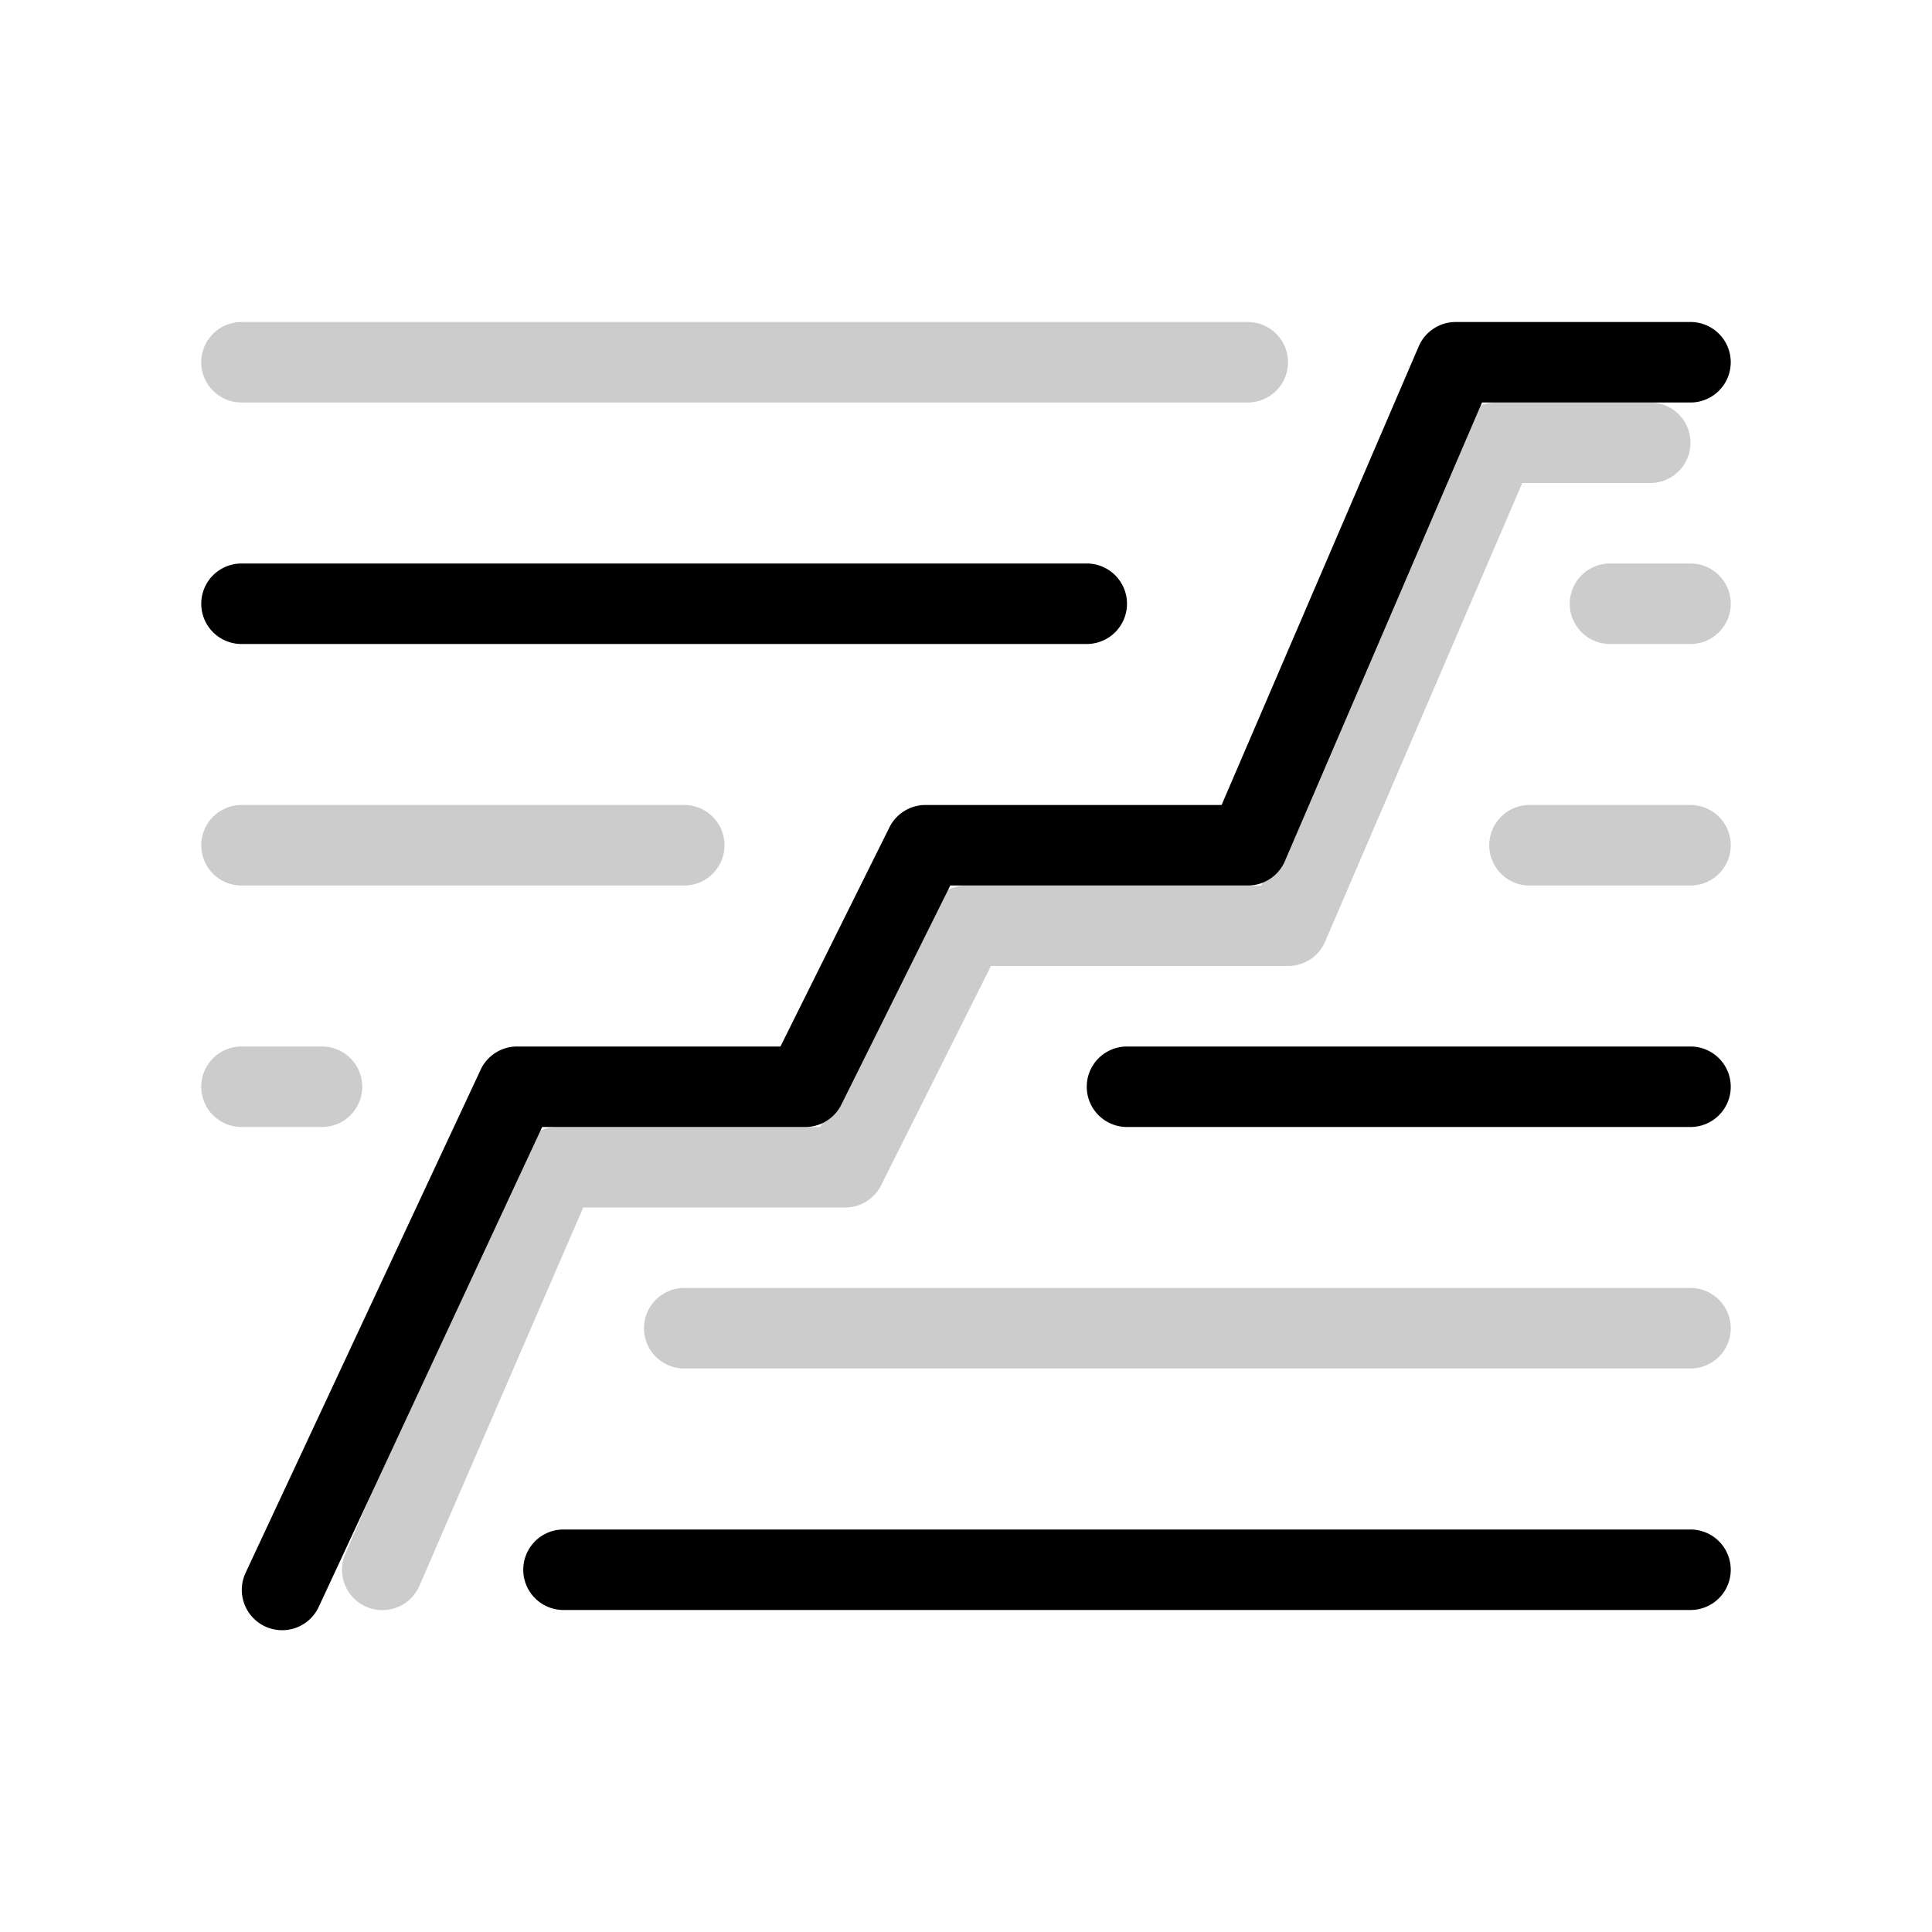 <svg aria-hidden="true" class="svg-spot spotReputation" width="48" height="48" viewBox="0 0 48 48"><path d="M32 9a1 1 0 0 1-1 1H6a1 1 0 0 1 0-2h25a1 1 0 0 1 1 1Zm4.25 1.6a1 1 0 0 1 .92-.6H41a1 1 0 1 1 0 2h-3.18l-4.9 11.4a1 1 0 0 1-.92.6h-7.38l-2.73 5.45A1 1 0 0 1 21 30h-6.51l-4.07 9.4a1 1 0 0 1-1.84-.8l4.34-10a1 1 0 0 1 .91-.6h6.55l2.73-5.45A1 1 0 0 1 24 22h7.34l4.9-11.4ZM42 16a1 1 0 1 0 0-2h-2a1 1 0 1 0 0 2h2Zm-24 5a1 1 0 0 1-1 1H6a1 1 0 1 1 0-2h11a1 1 0 0 1 1 1Zm24 1a1 1 0 1 0 0-2h-4a1 1 0 1 0 0 2h4Zm1 11a1 1 0 0 1-1 1H17a1 1 0 1 1 0-2h25a1 1 0 0 1 1 1ZM8 28a1 1 0 1 0 0-2H6a1 1 0 1 0 0 2h2Z" opacity=".2"/><path d="M36.17 8a1 1 0 0 0-.92.6L30.35 20H23a1 1 0 0 0-.9.55L19.39 26h-6.55a1 1 0 0 0-.9.58L6.1 39.08a1 1 0 0 0 1.82.84L13.47 28H20a1 1 0 0 0 .9-.55L23.61 22H31a1 1 0 0 0 .92-.6l4.9-11.4H42a1 1 0 1 0 0-2h-5.83ZM27 16a1 1 0 1 0 0-2H6a1 1 0 1 0 0 2h21Zm16 11a1 1 0 0 1-1 1H28a1 1 0 1 1 0-2h14a1 1 0 0 1 1 1Zm-1 13a1 1 0 1 0 0-2H14a1 1 0 1 0 0 2h28Z"/></svg>